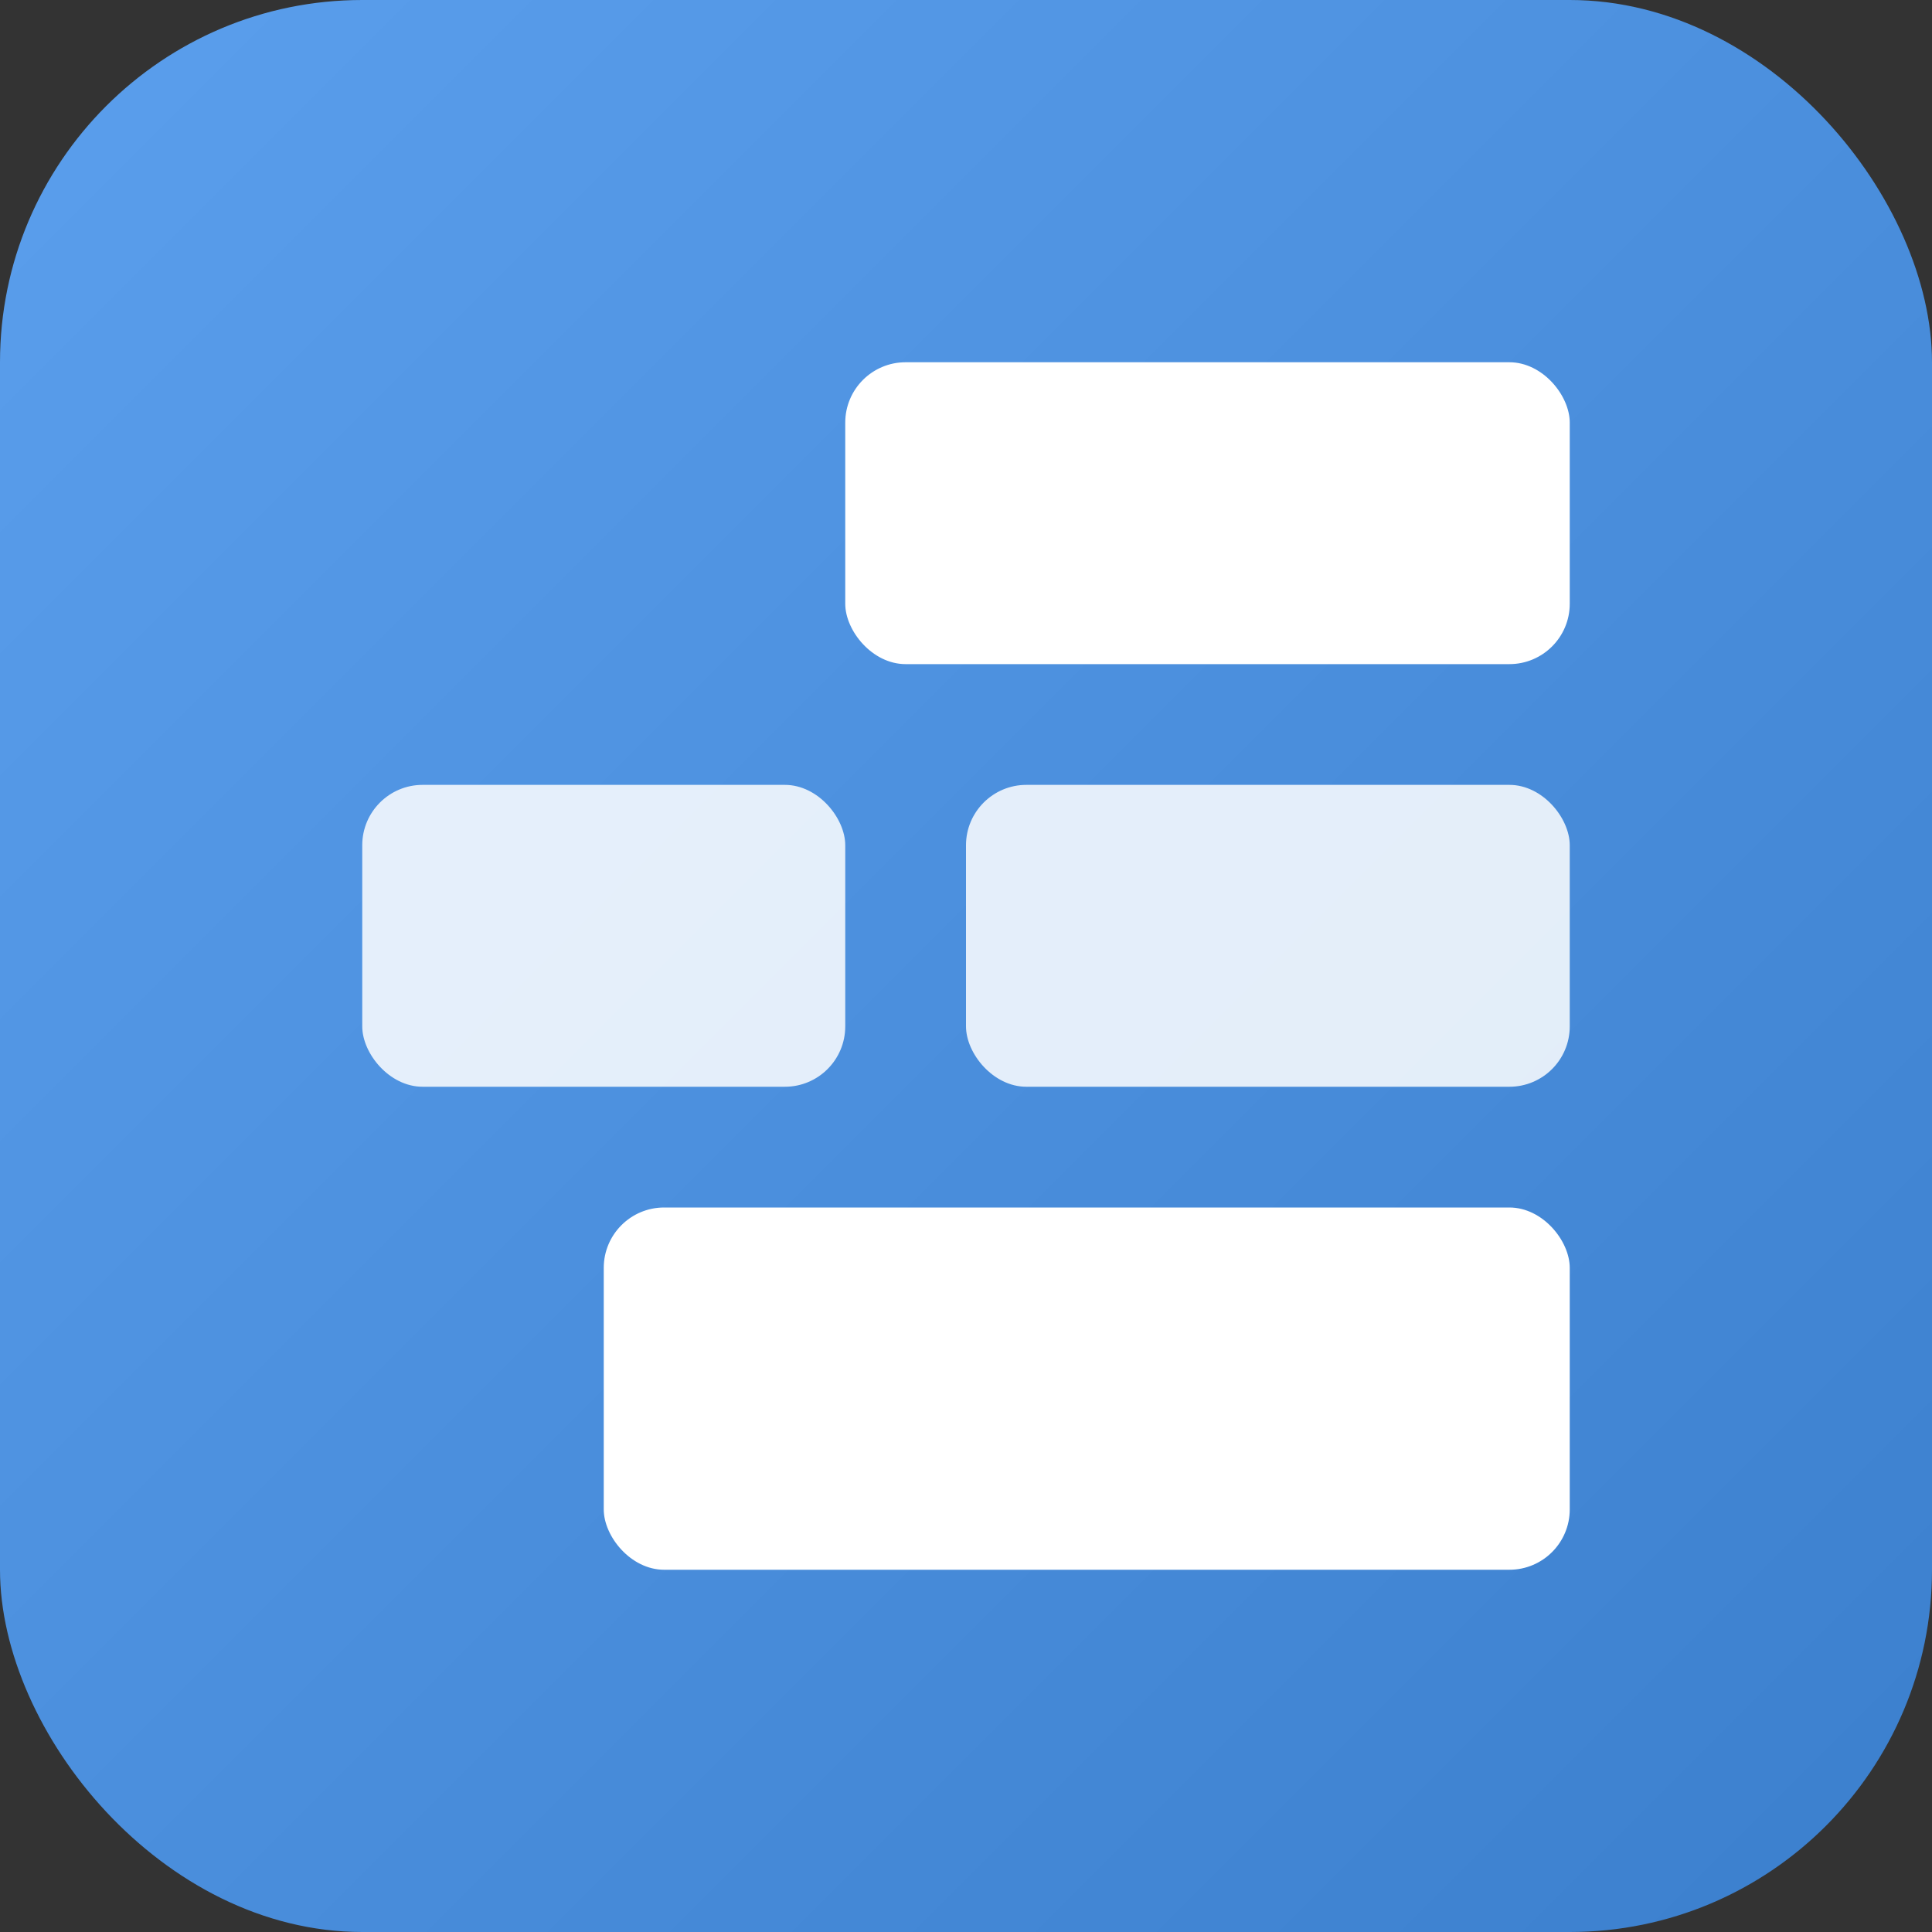 <svg width="32" height="32" viewBox="0 0 32 32" fill="none" xmlns="http://www.w3.org/2000/svg">
  <rect x="0" y="0" width="32" height="32" fill="#333333" stroke="none"/>
  <!-- Background with gradient -->
  <defs>
    <linearGradient id="bg" x1="0%" y1="0%" x2="100%" y2="100%">
      <stop offset="0%" style="stop-color:#5B9FED;stop-opacity:1" />
      <stop offset="100%" style="stop-color:#3B7FCD;stop-opacity:1" />
    </linearGradient>
  </defs>
  
  <rect width="32" height="32" rx="6" fill="url(#bg)"/>
  
  <!-- Building blocks stacked -->
  <g transform="translate(6, 6)">
    <!-- Top block -->
    <rect x="8" y="0" width="12" height="5" rx="1" fill="#FFFFFF"/>
    
    <!-- Middle left block -->
    <rect x="0" y="7" width="8" height="5" rx="1" fill="#FFFFFF" opacity="0.85"/>
    
    <!-- Middle right block -->
    <rect x="10" y="7" width="10" height="5" rx="1" fill="#FFFFFF" opacity="0.85"/>
    
    <!-- Bottom block -->
    <rect x="4" y="14" width="16" height="6" rx="1" fill="#FFFFFF"/>
  </g>
</svg>

